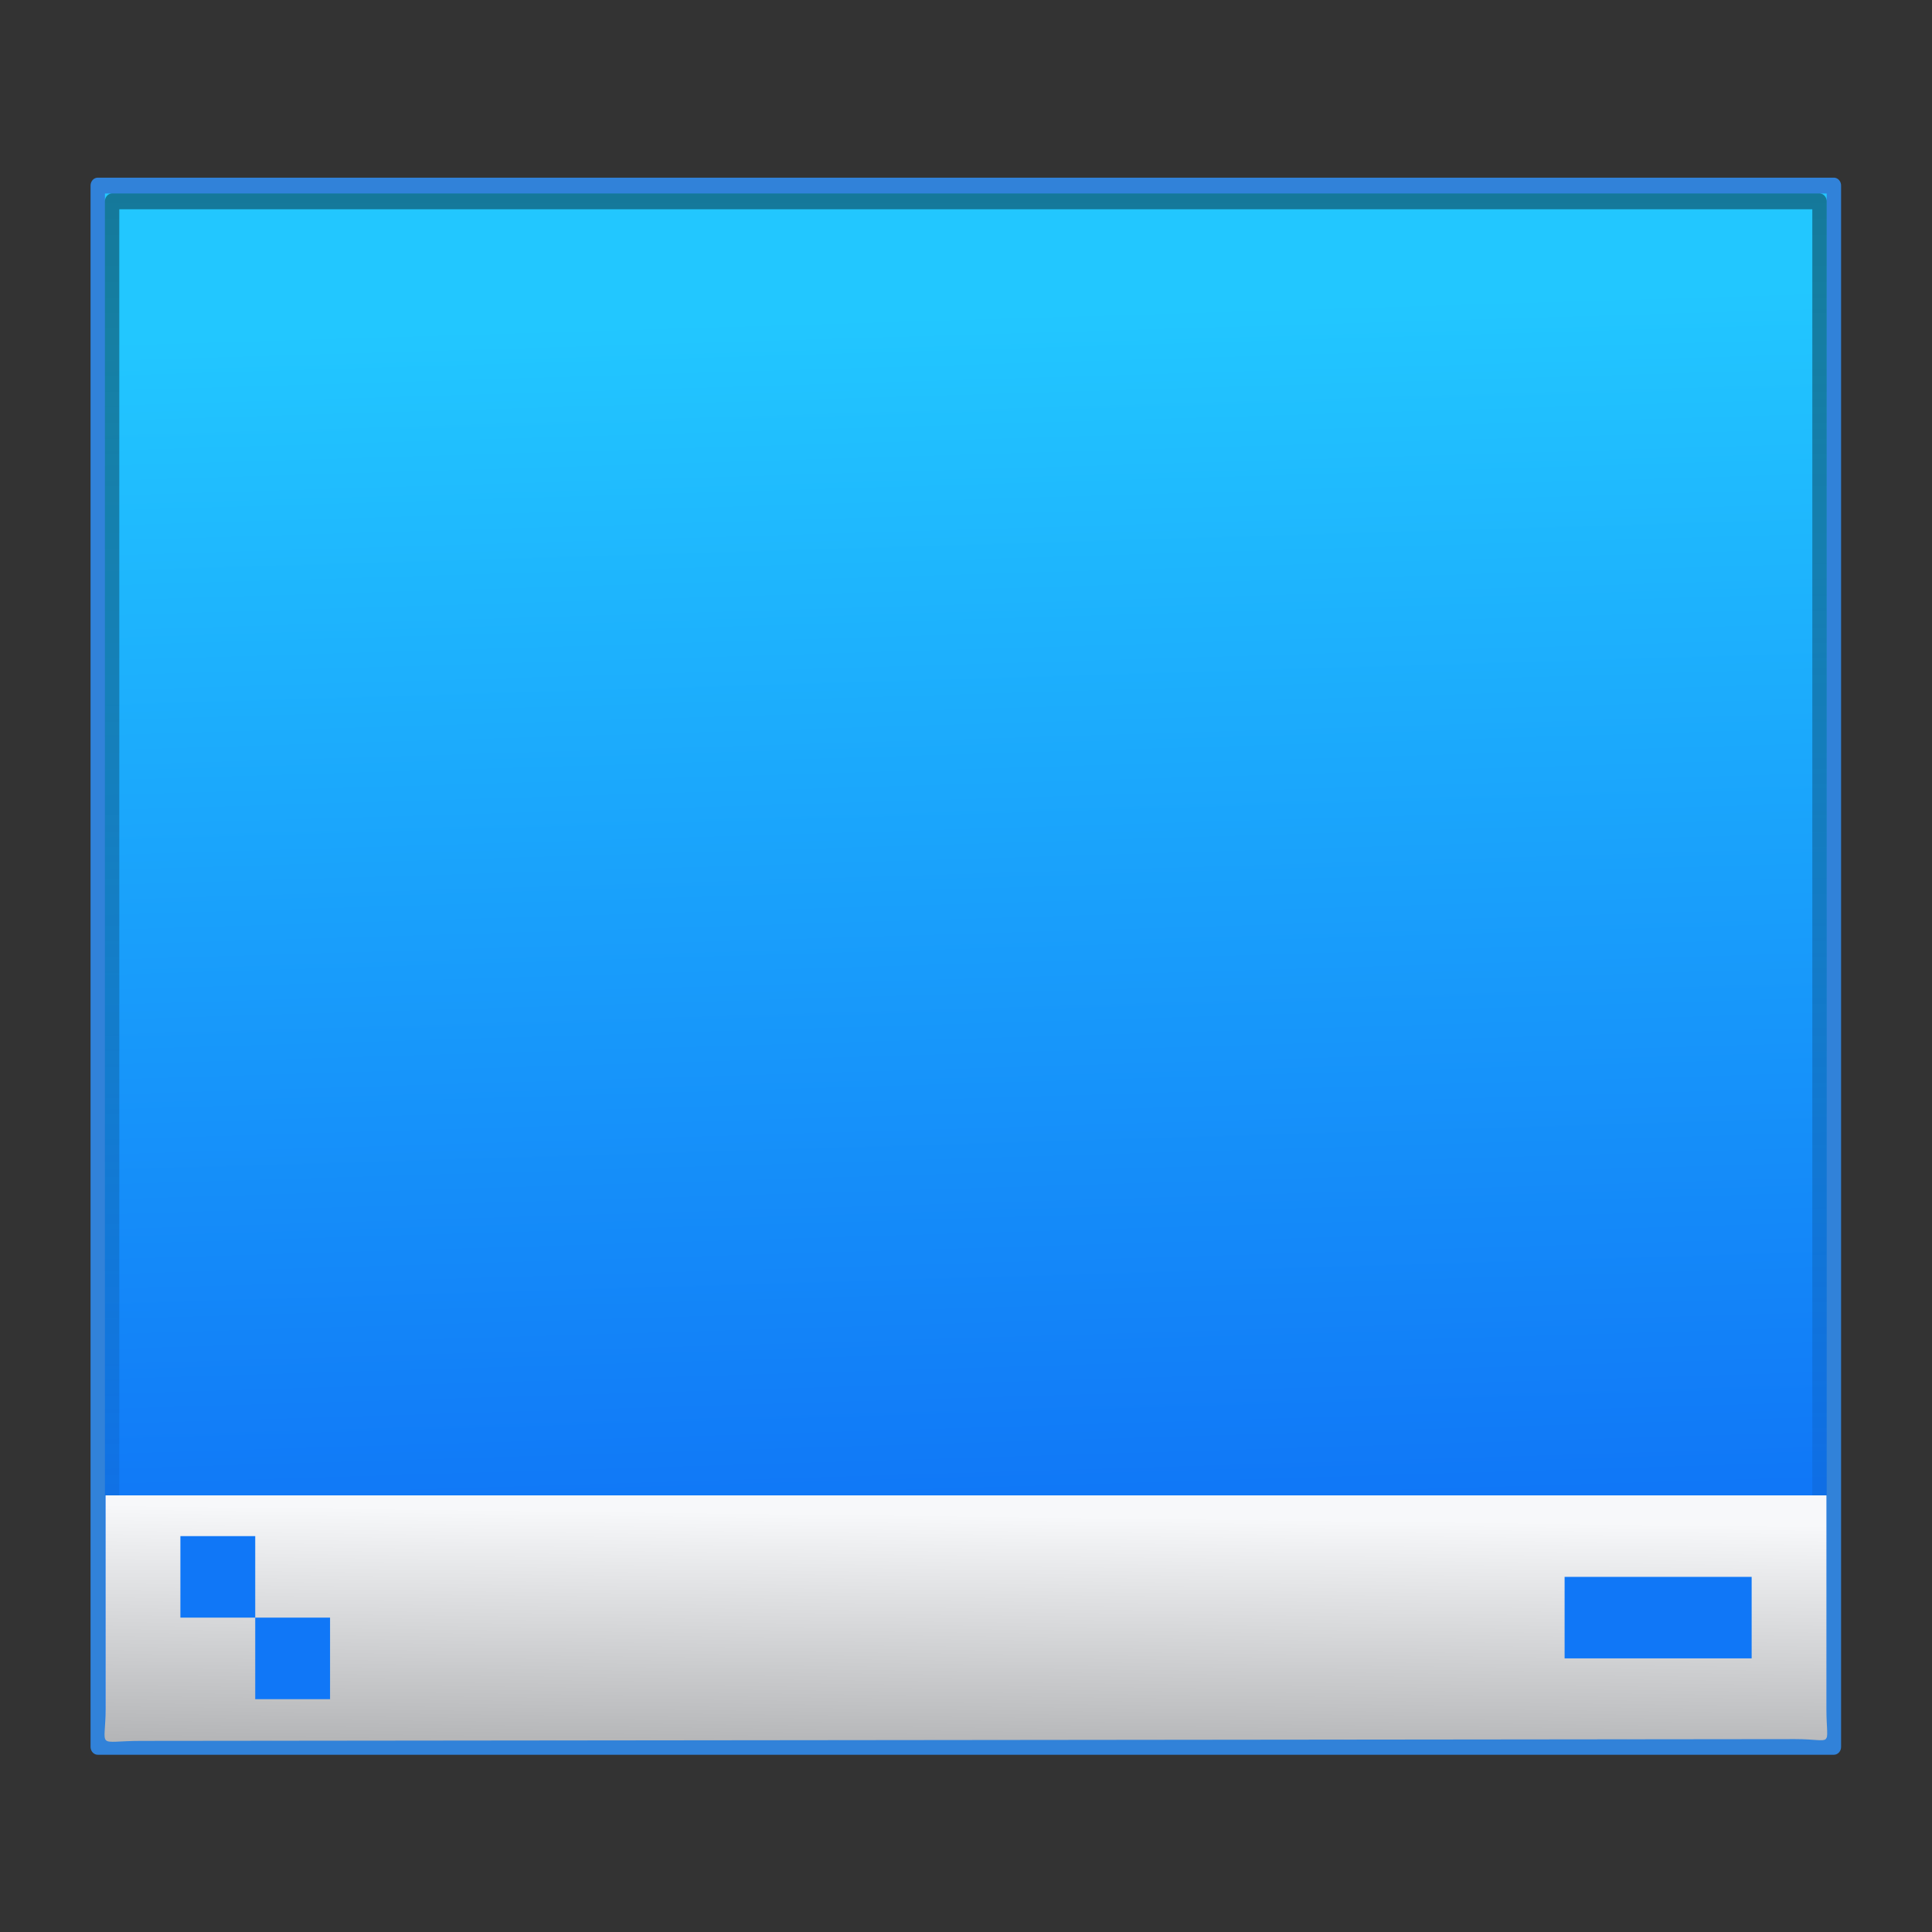 <?xml version="1.0" encoding="UTF-8" standalone="no"?>
<!-- Created with Inkscape (http://www.inkscape.org/) -->

<svg
   xmlns:dc="http://purl.org/dc/elements/1.1/"
   xmlns:cc="http://creativecommons.org/ns#"
   xmlns:rdf="http://www.w3.org/1999/02/22-rdf-syntax-ns#"
   xmlns:svg="http://www.w3.org/2000/svg"
   xmlns="http://www.w3.org/2000/svg"
   xmlns:xlink="http://www.w3.org/1999/xlink"
   xmlns:sodipodi="http://sodipodi.sourceforge.net/DTD/sodipodi-0.dtd"
   xmlns:inkscape="http://www.inkscape.org/namespaces/inkscape"
   width="64"
   version="1.1"
   height="64"
   id="svg2"
   inkscape:version="0.92.3 (unknown)"
   sodipodi:docname="user-desktop.svg">
  <rect width="100%" height="100%" fill="#333333" stroke="none"/>
  <sodipodi:namedview
     pagecolor="#ffffff"
     bordercolor="#666666"
     borderopacity="1"
     objecttolerance="10"
     gridtolerance="10"
     guidetolerance="10"
     inkscape:pageopacity="0"
     inkscape:pageshadow="2"
     inkscape:window-width="1366"
     inkscape:window-height="700"
     id="namedview17"
     showgrid="false"
     inkscape:zoom="7.375"
     inkscape:cx="3.3416524"
     inkscape:cy="33.471979"
     inkscape:window-x="0"
     inkscape:window-y="0"
     inkscape:window-maximized="1"
     inkscape:current-layer="layer1" />
  <defs
     id="defs5455">
    <linearGradient
       id="linearGradient2446"
       y2="15.944"
       gradientUnits="userSpaceOnUse"
       x2="65.34"
       gradientTransform="matrix(1.397,0,0,1.427,307.919,477.126)"
       y1="45.114"
       x1="82.453">
      <stop
         id="stop3624"
         style="stop-color:#3182d9;stop-opacity:1"
         offset="0" />
      <stop
         id="stop3626"
         style="stop-color:#3182d9;stop-opacity:1"
         offset="1" />
    </linearGradient>
    <radialGradient
       id="radialGradient2455"
       gradientUnits="userSpaceOnUse"
       cy="-0.405"
       cx="-0.225"
       gradientTransform="matrix(-1.023,2.09,-1.555,-0.794,401.364,480.697)"
       r="21"
       fx="-0.225"
       fy="-0.405">
      <stop
         id="stop3486"
         style="stop-color:#3182d9;stop-opacity:1"
         offset="0" />
      <stop
         id="stop3488"
         style="stop-color:#3182d9;stop-opacity:1"
         offset="1" />
    </radialGradient>
    <linearGradient
       x1="302.857"
       y1="366.648"
       x2="302.857"
       y2="609.505"
       id="linearGradient3333-9"
       xlink:href="#linearGradient5048-7"
       gradientUnits="userSpaceOnUse"
       gradientTransform="matrix(0.134,0,0,0.038,-0.453,66.256)" />
    <linearGradient
       id="linearGradient5048-7">
      <stop
         id="stop5050-5"
         style="stop-color:#000000;stop-opacity:0"
         offset="0" />
      <stop
         id="stop5056-9"
         style="stop-color:#000000;stop-opacity:1"
         offset="0.5" />
      <stop
         id="stop5052-6"
         style="stop-color:#000000;stop-opacity:0"
         offset="1" />
    </linearGradient>
    <radialGradient
       cx="605.714"
       cy="486.648"
       r="117.143"
       fx="605.714"
       fy="486.648"
       id="radialGradient3330-8"
       xlink:href="#linearGradient3282"
       gradientUnits="userSpaceOnUse"
       gradientTransform="matrix(0.102,0,0,0.038,19.044,66.256)" />
    <linearGradient
       id="linearGradient3282">
      <stop
         id="stop3284"
         style="stop-color:#000000;stop-opacity:1"
         offset="0" />
      <stop
         id="stop3286"
         style="stop-color:#000000;stop-opacity:0"
         offset="1" />
    </linearGradient>
    <radialGradient
       cx="605.714"
       cy="486.648"
       r="117.143"
       fx="605.714"
       fy="486.648"
       id="radialGradient3327-2"
       xlink:href="#linearGradient3282"
       gradientUnits="userSpaceOnUse"
       gradientTransform="matrix(-0.102,0,0,0.038,76.89,66.256)" />
    <linearGradient
       inkscape:collect="always"
       xlink:href="#linearGradient4164"
       id="linearGradient4162"
       x1="49.101"
       y1="74.749"
       x2="47.634"
       y2="21.383"
       gradientUnits="userSpaceOnUse" />
    <linearGradient
       id="linearGradient4164">
      <stop
         id="stop4166"
         style="stop-color:#1077f7;stop-opacity:1"
         offset="0" />
      <stop
         id="stop4168"
         style="stop-color:#22c7ff;stop-opacity:1"
         offset="1" />
    </linearGradient>
    <linearGradient
       x1="12.579"
       y1="2.914"
       x2="12.579"
       y2="43.811"
       id="linearGradient3308-8"
       xlink:href="#a"
       gradientUnits="userSpaceOnUse"
       gradientTransform="matrix(1.858,0,0,1.747,3.38,10.351)" />
    <linearGradient
       id="a"
       stop-color="#fff">
      <stop
         offset="0"
         id="stop3364" />
      <stop
         stop-opacity="0"
         offset="1"
         id="stop3366" />
    </linearGradient>
    <linearGradient
       inkscape:collect="always"
       xlink:href="#linearGradient4547"
       id="linearGradient7718"
       x1="-18.317"
       y1="273.622"
       x2="-18.299"
       y2="272.041"
       gradientUnits="userSpaceOnUse"
       gradientTransform="matrix(6.929,0,0,6.869,126.546,-1794.122)" />
    <linearGradient
       inkscape:collect="always"
       id="linearGradient4547">
      <stop
         style="stop-color:#b3b3b3;stop-opacity:1"
         offset="0"
         id="stop4543" />
      <stop
         style="stop-color:#f9f9f9;stop-opacity:1"
         offset="1"
         id="stop4545" />
    </linearGradient>
  </defs>
  <g
     inkscape:label="Capa 1"
     inkscape:groupmode="layer"
     id="layer1"
     transform="matrix(1 0 0 1 -384.571 -483.798)">
    <g
       transform="matrix(0.676,0,0,0.743,384.139,478.265)"
       id="g4254">
      <rect
         style="fill:url(#linearGradient4162);fill-opacity:1;fill-rule:evenodd;stroke:#3182d9;stroke-width:0.705;stroke-linecap:round;stroke-linejoin:round;stroke-miterlimit:4;stroke-dasharray:none;stroke-dashoffset:0;stroke-opacity:1"
         id="rect2573"
         y="15.721"
         x="5.429"
         ry="0"
         rx="0"
         height="69.608"
         width="85.077" />
      <rect
         style="opacity:0.4;fill:none;fill-opacity:1;fill-rule:evenodd;stroke:url(#linearGradient3308-8);stroke-width:0.705;stroke-linecap:round;stroke-linejoin:round;stroke-miterlimit:4;stroke-dasharray:none;stroke-dashoffset:0;stroke-opacity:1"
         id="rect2601"
         y="16.425"
         x="6.132"
         ry="0"
         rx="0"
         height="68.2"
         width="83.669" />
      <path
         sodipodi:nodetypes="cccsssscccccccccccccccccccc"
         inkscape:connector-curvature="0"
         style="opacity:0.99;fill:url(#linearGradient7718);fill-opacity:1;stroke:none;stroke-width:0.3;stroke-miterlimit:4;stroke-dasharray:none;stroke-opacity:1"
         d="m 5.812,74.116 v 3.635 3.635 2.255 c 0,1.831 -0.515,1.425 1.747,1.423 l 81.044,-0.079 c 1.951,-0.002 1.539,0.451 1.539,-1.344 V 81.386 77.751 74.116 H 88.309 7.646 Z m 3.667,1.817 h 3.667 v 3.635 h 3.667 v 3.635 H 13.146 V 79.568 H 9.479 Z m 67.831,1.817 h 9.166 v 3.635 h -9.166 z"
         id="rect4523" />
    </g>
  </g>
</svg>
